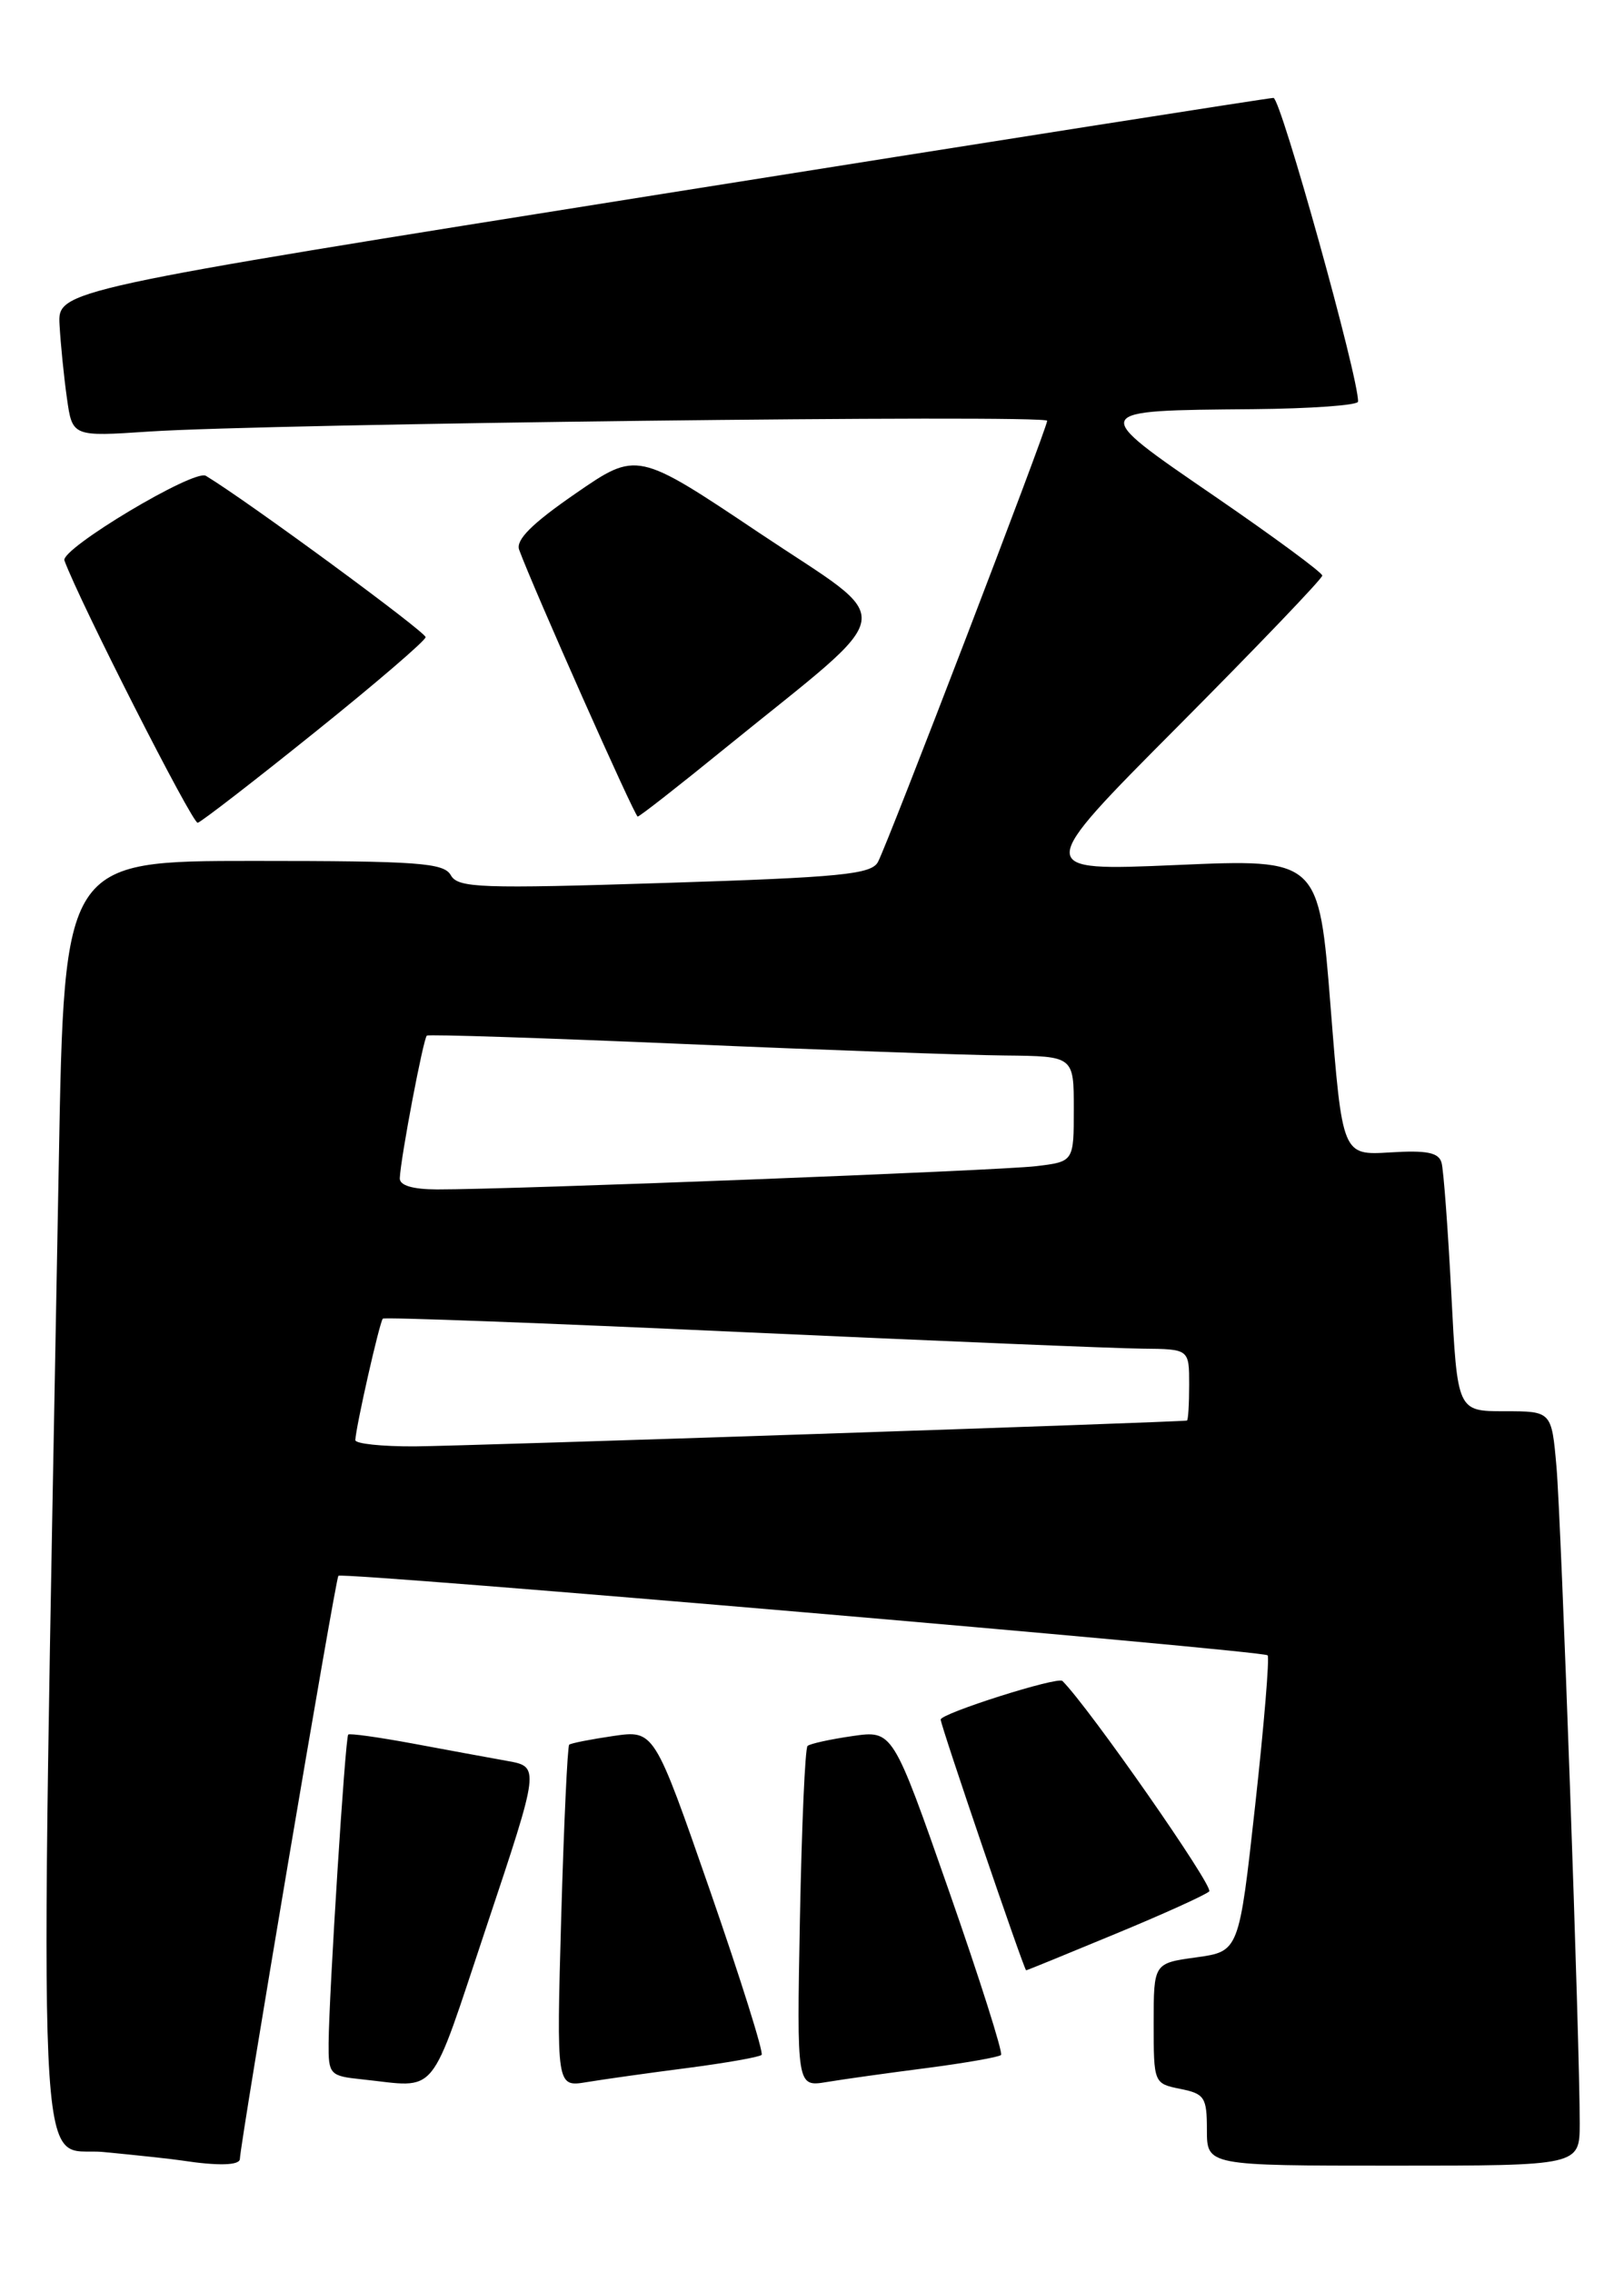 <?xml version="1.0" encoding="UTF-8" standalone="no"?>
<!DOCTYPE svg PUBLIC "-//W3C//DTD SVG 1.1//EN" "http://www.w3.org/Graphics/SVG/1.1/DTD/svg11.dtd" >
<svg xmlns="http://www.w3.org/2000/svg" xmlns:xlink="http://www.w3.org/1999/xlink" version="1.1" viewBox="0 0 183 256">
 <g >
 <path fill="currentColor"
d=" M 27.03 243.25 C 27.10 241.24 37.81 177.86 38.13 177.54 C 38.61 177.08 142.28 185.95 142.84 186.50 C 143.07 186.73 142.44 194.33 141.44 203.39 C 139.62 219.86 139.62 219.86 134.81 220.53 C 130.00 221.19 130.00 221.19 130.00 227.97 C 130.00 234.70 130.02 234.75 133.00 235.35 C 135.74 235.90 136.00 236.30 136.00 239.97 C 136.00 244.00 136.00 244.00 157.00 244.00 C 178.00 244.00 178.00 244.00 178.01 239.25 C 178.03 230.52 175.94 171.59 175.39 165.25 C 174.84 159.00 174.84 159.00 169.53 159.00 C 164.22 159.00 164.22 159.00 163.54 145.75 C 163.16 138.46 162.67 131.82 162.44 131.00 C 162.12 129.85 160.78 129.58 156.64 129.84 C 151.26 130.17 151.26 130.17 149.94 113.47 C 148.62 96.76 148.62 96.76 132.56 97.46 C 116.50 98.15 116.50 98.15 132.75 81.82 C 141.69 72.83 149.00 65.20 149.00 64.85 C 149.00 64.51 143.53 60.48 136.84 55.89 C 122.64 46.15 122.59 46.26 141.25 46.10 C 147.71 46.04 153.02 45.66 153.03 45.25 C 153.15 42.72 144.32 11.01 143.50 11.03 C 142.95 11.04 111.90 15.92 74.50 21.87 C 6.50 32.69 6.50 32.69 6.71 36.60 C 6.83 38.74 7.20 42.46 7.54 44.85 C 8.15 49.20 8.15 49.20 16.83 48.62 C 30.12 47.74 118.00 46.68 118.00 47.41 C 118.00 48.24 100.07 94.99 98.93 97.12 C 98.19 98.51 94.75 98.85 74.89 99.48 C 54.13 100.14 51.61 100.05 50.80 98.61 C 50.02 97.21 47.14 97.00 28.57 97.00 C 7.24 97.00 7.24 97.00 6.63 130.75 C 4.44 251.23 4.01 241.75 11.63 242.46 C 15.41 242.82 19.40 243.25 20.50 243.42 C 24.54 244.04 27.00 243.98 27.03 243.25 Z  M 54.83 217.03 C 60.83 199.06 60.83 199.06 57.16 198.40 C 55.15 198.04 50.36 197.16 46.51 196.44 C 42.67 195.73 39.39 195.27 39.24 195.43 C 38.90 195.76 37.07 224.67 37.03 230.19 C 37.00 233.72 37.16 233.90 40.75 234.27 C 49.53 235.19 48.23 236.78 54.83 217.03 Z  M 77.43 233.00 C 81.79 232.43 85.57 231.77 85.82 231.52 C 86.07 231.27 83.45 222.93 80.00 212.99 C 73.72 194.92 73.72 194.92 69.11 195.59 C 66.58 195.96 64.34 196.40 64.14 196.57 C 63.95 196.74 63.54 205.49 63.24 216.01 C 62.70 235.15 62.70 235.15 66.10 234.59 C 67.97 234.28 73.07 233.56 77.43 233.00 Z  M 104.43 233.00 C 108.79 232.43 112.56 231.77 112.80 231.53 C 113.04 231.29 110.40 222.96 106.92 213.01 C 100.60 194.94 100.60 194.94 96.05 195.60 C 93.55 195.96 91.28 196.46 91.00 196.71 C 90.72 196.96 90.34 205.71 90.14 216.15 C 89.78 235.13 89.78 235.13 93.14 234.58 C 94.99 234.27 100.07 233.56 104.43 233.00 Z  M 125.63 217.91 C 131.06 215.67 135.84 213.50 136.26 213.10 C 136.81 212.58 122.75 192.42 119.72 189.39 C 119.19 188.86 106.00 193.05 106.00 193.74 C 106.00 194.41 115.40 221.98 115.63 221.99 C 115.71 222.00 120.21 220.16 125.63 217.91 Z  M 35.49 82.49 C 42.33 77.00 47.94 72.18 47.96 71.79 C 47.99 71.21 27.90 56.45 23.20 53.61 C 21.89 52.81 6.79 61.85 7.26 63.15 C 8.94 67.74 21.70 92.86 22.28 92.70 C 22.71 92.58 28.65 87.99 35.49 82.49 Z  M 81.73 84.28 C 101.73 68.04 101.32 70.59 85.60 60.07 C 71.79 50.82 71.79 50.82 64.86 55.60 C 59.94 58.99 58.10 60.83 58.50 61.94 C 60.06 66.20 71.52 92.00 71.86 92.00 C 72.07 92.00 76.51 88.53 81.73 84.28 Z  M 40.04 162.25 C 40.11 160.70 42.79 148.88 43.14 148.57 C 43.34 148.39 61.50 149.07 83.50 150.08 C 105.50 151.08 125.86 151.93 128.75 151.95 C 134.00 152.00 134.00 152.00 134.00 156.00 C 134.00 158.20 133.89 160.02 133.75 160.05 C 132.90 160.23 52.26 162.93 46.75 162.96 C 43.04 162.98 40.02 162.66 40.04 162.25 Z  M 45.05 132.75 C 45.15 130.42 47.71 116.96 48.10 116.68 C 48.32 116.52 61.32 116.95 77.00 117.62 C 92.68 118.30 108.99 118.88 113.25 118.92 C 121.00 119.00 121.00 119.00 121.00 124.94 C 121.00 130.88 121.00 130.88 116.75 131.39 C 112.57 131.89 57.55 134.03 49.25 134.01 C 46.49 134.00 45.02 133.56 45.05 132.75 Z "/>
</g>
</svg>